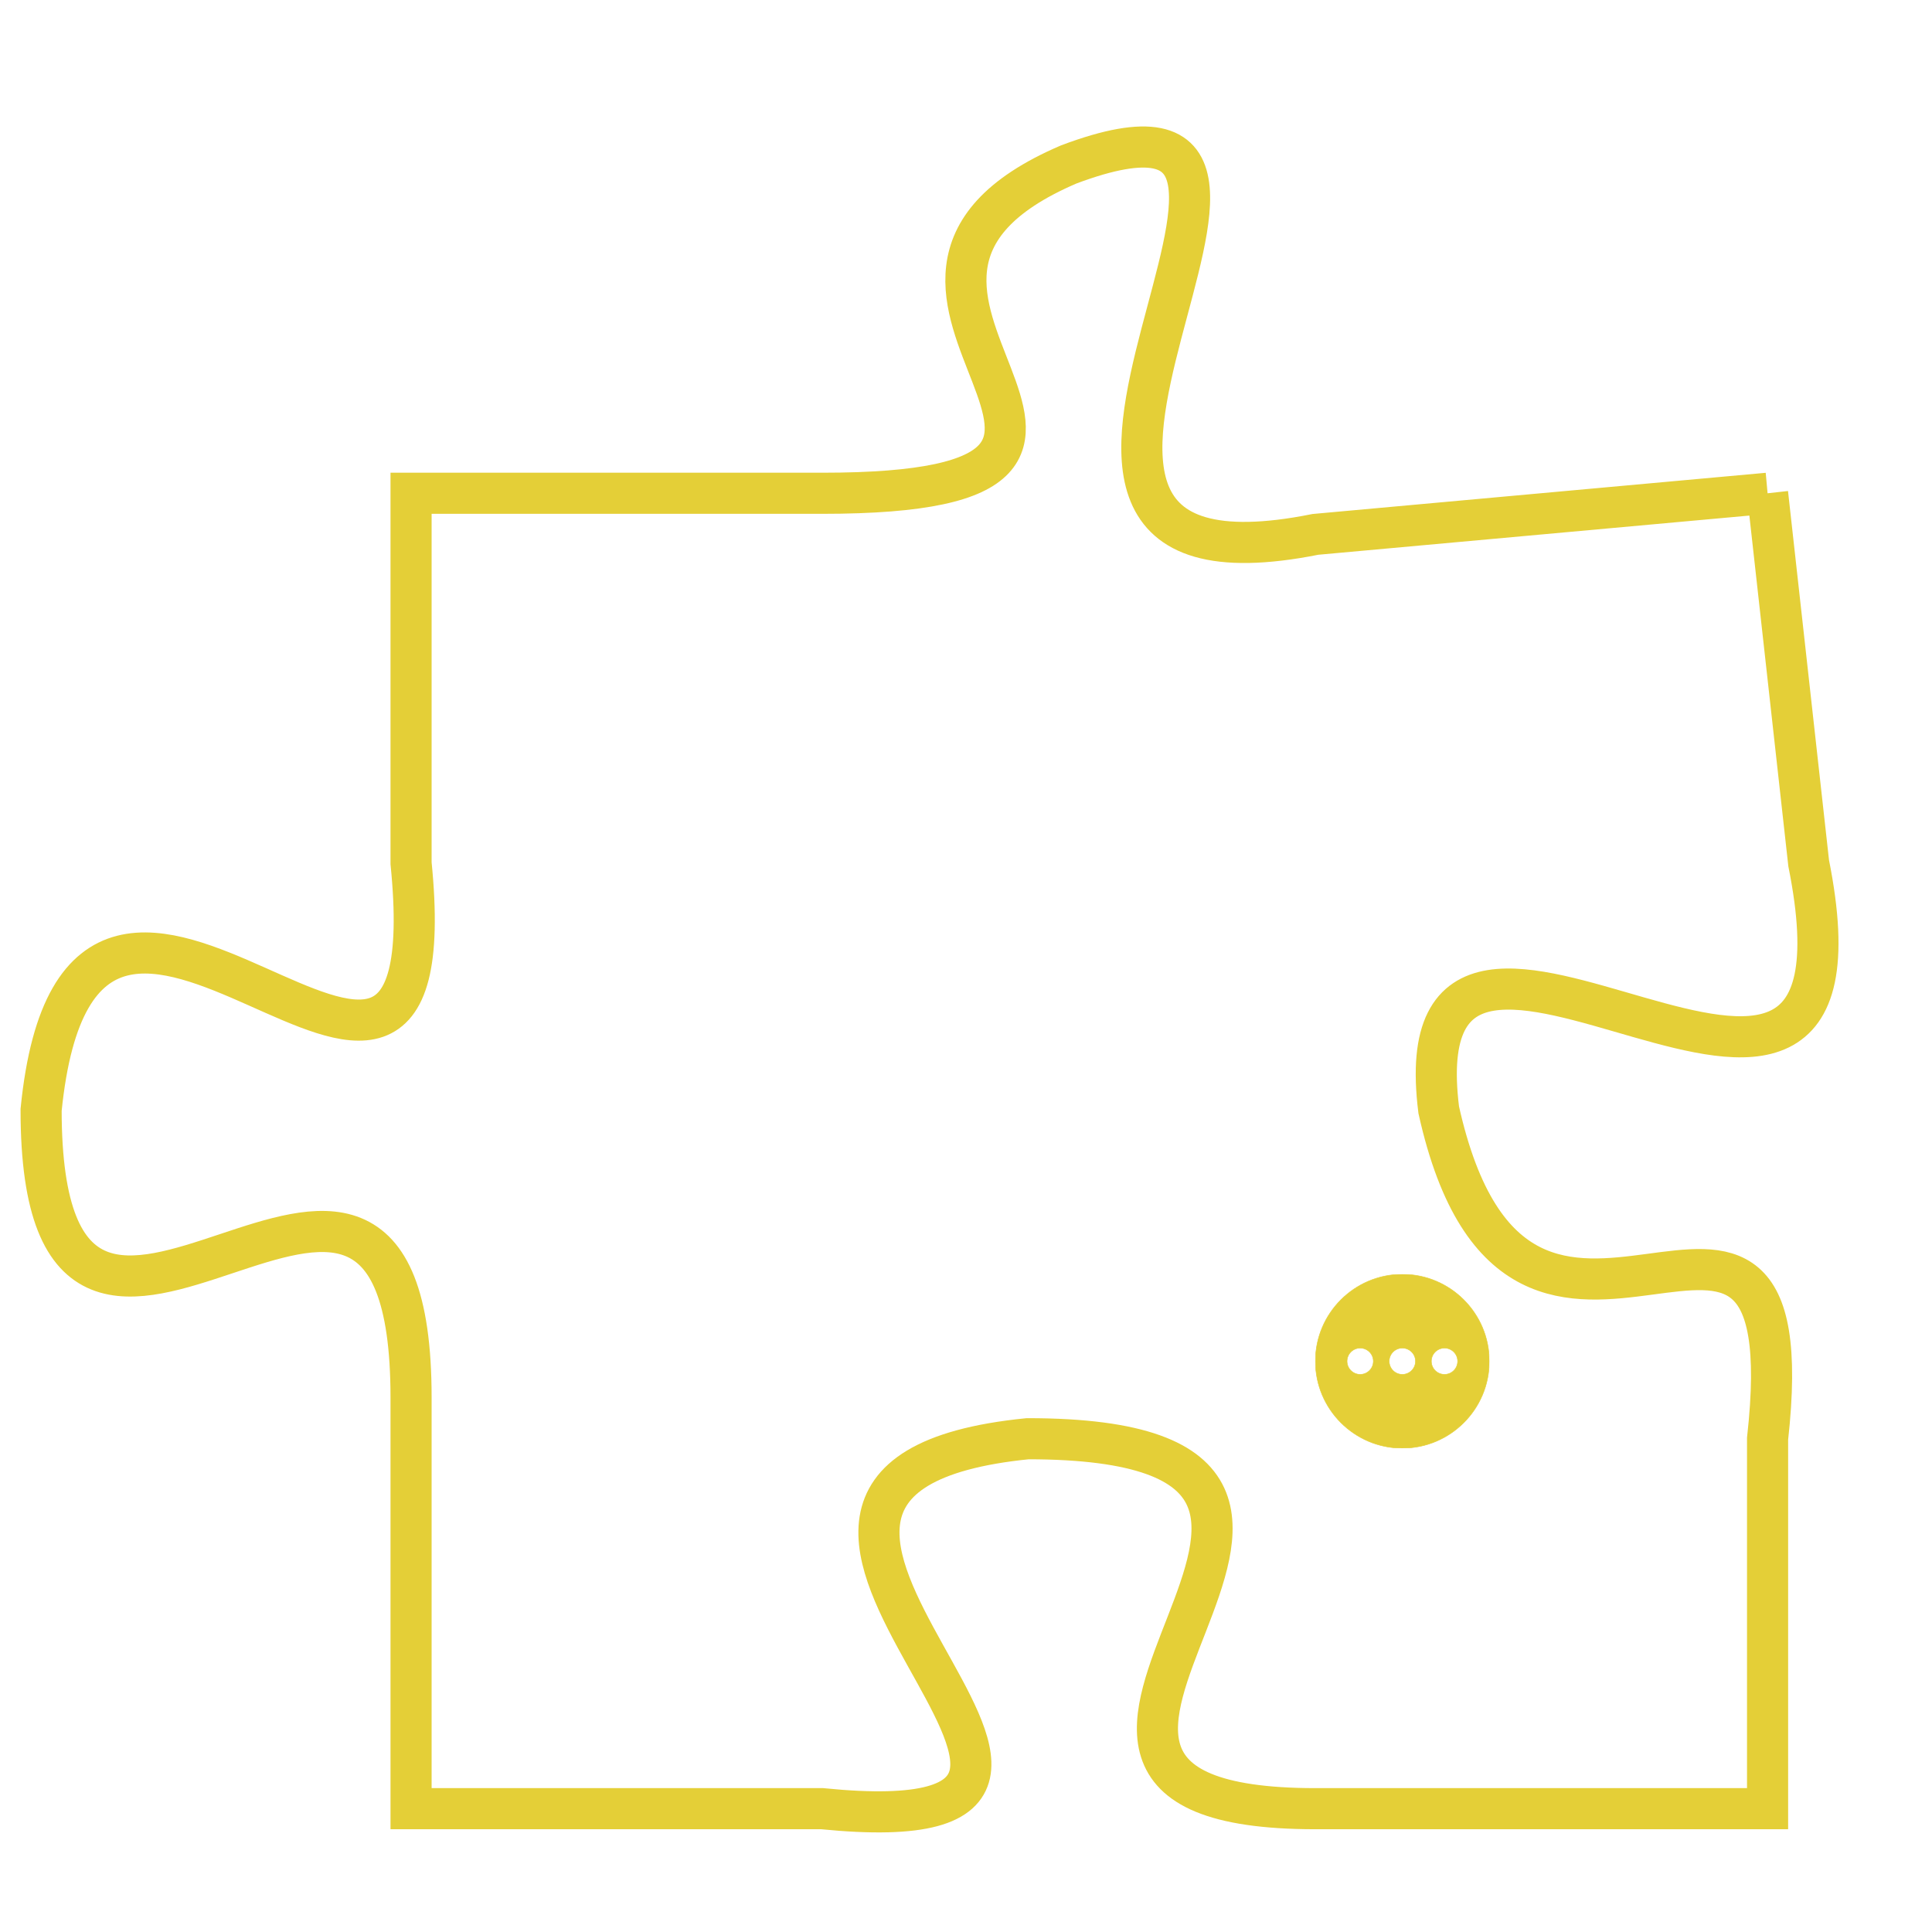 <svg version="1.1" xmlns="http://www.w3.org/2000/svg" xmlns:xlink="http://www.w3.org/1999/xlink" fill="transparent" x="0" y="0" width="350" height="350" preserveAspectRatio="xMinYMin slice"><style type="text/css">.links{fill:transparent;stroke: #E4CF37;}.links:hover{fill:#63D272; opacity:0.4;}</style><defs><g id="allt"><path id="t9313" d="M2772,2272 L2761,2273 C2751,2275 2763,2261 2755,2264 C2748,2267 2759,2272 2749,2272 L2739,2272 2739,2272 L2739,2281 C2740,2291 2731,2277 2730,2287 C2730,2297 2739,2284 2739,2294 L2739,2304 2739,2304 L2749,2304 C2759,2305 2744,2296 2754,2295 C2765,2295 2751,2304 2761,2304 L2772,2304 2772,2304 L2772,2295 C2773,2286 2766,2296 2764,2287 C2763,2279 2775,2291 2773,2281 L2772,2272"/></g><clipPath id="c" clipRule="evenodd" fill="transparent"><use href="#t9313"/></clipPath></defs><svg viewBox="2729 2260 47 46" preserveAspectRatio="xMinYMin meet"><svg width="4380" height="2430"><g><image crossorigin="anonymous" x="0" y="0" href="https://nftpuzzle.license-token.com/assets/completepuzzle.svg" width="100%" height="100%" /><g class="links"><use href="#t9313"/></g></g></svg><svg x="2761" y="2291" height="9%" width="9%" viewBox="0 0 330 330"><g><a xlink:href="https://nftpuzzle.license-token.com/" class="links"><title>See the most innovative NFT based token software licensing project</title><path fill="#E4CF37" id="more" d="M165,0C74.019,0,0,74.019,0,165s74.019,165,165,165s165-74.019,165-165S255.981,0,165,0z M85,190 c-13.785,0-25-11.215-25-25s11.215-25,25-25s25,11.215,25,25S98.785,190,85,190z M165,190c-13.785,0-25-11.215-25-25 s11.215-25,25-25s25,11.215,25,25S178.785,190,165,190z M245,190c-13.785,0-25-11.215-25-25s11.215-25,25-25 c13.785,0,25,11.215,25,25S258.785,190,245,190z"></path></a></g></svg></svg></svg>